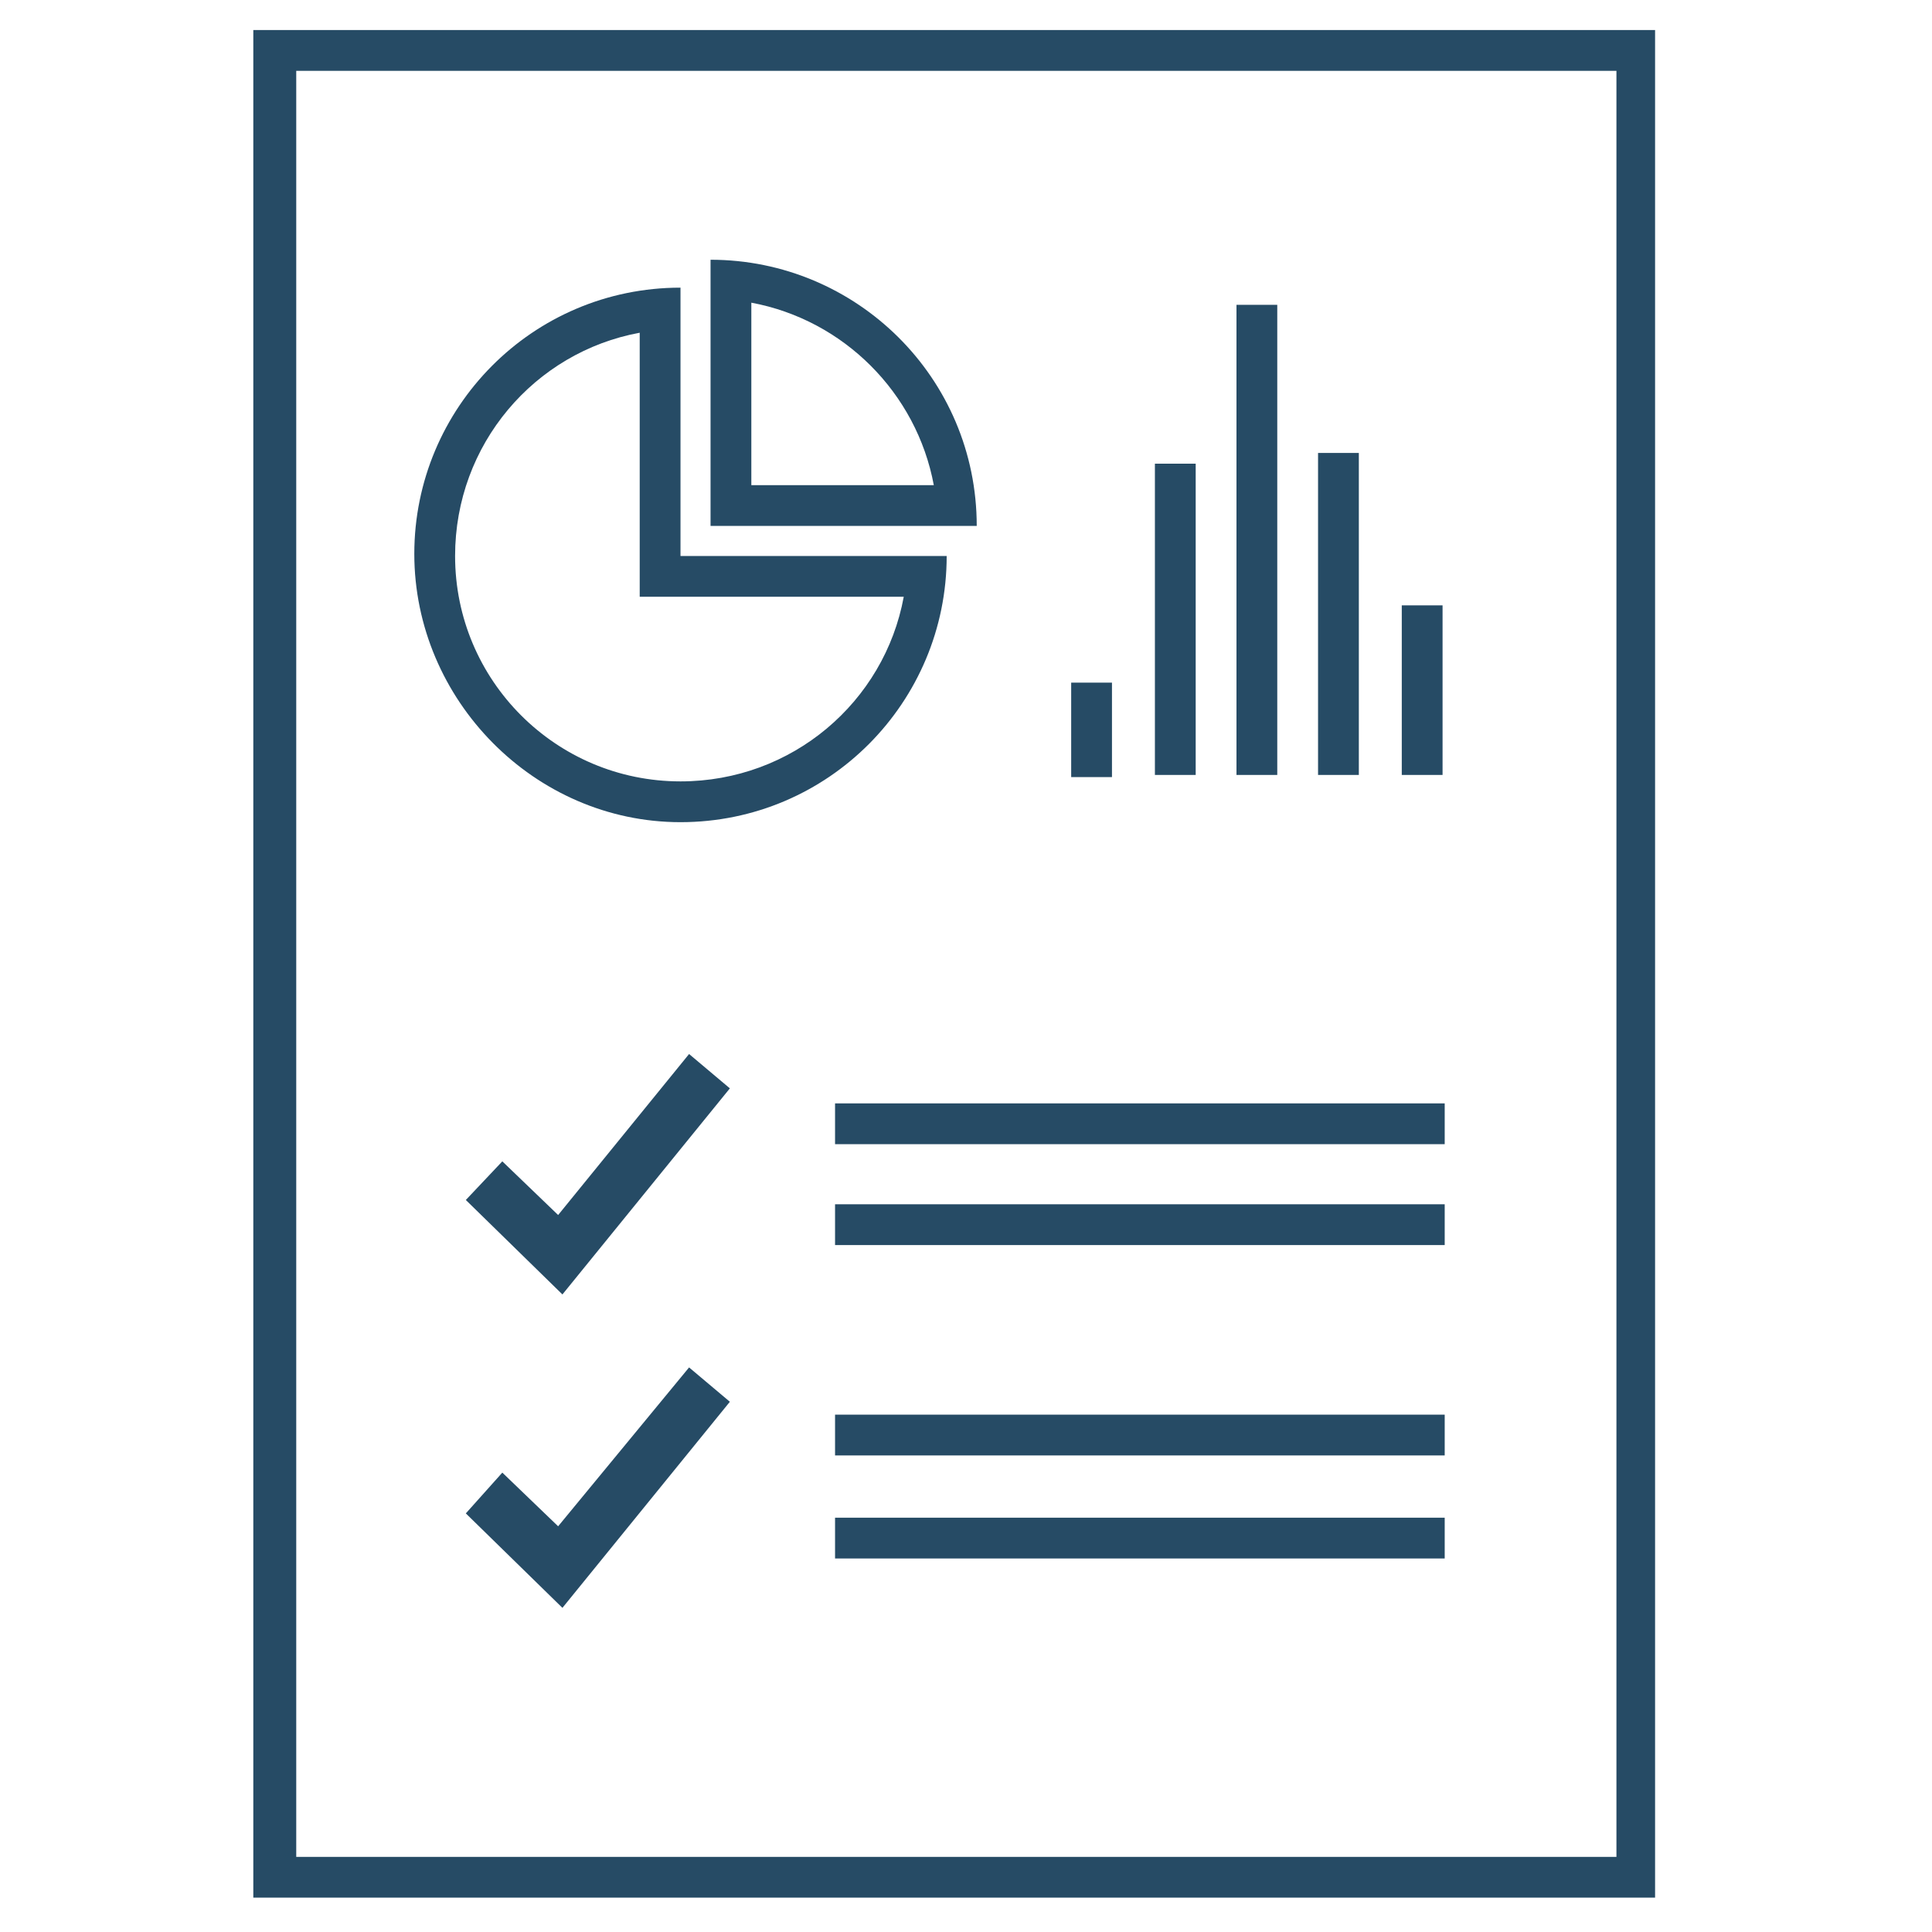 <?xml version="1.0" encoding="utf-8"?>
<!-- Generator: Adobe Illustrator 23.0.4, SVG Export Plug-In . SVG Version: 6.00 Build 0)  -->
<svg version="1.1" id="Layer_1" xmlns="http://www.w3.org/2000/svg" xmlns:xlink="http://www.w3.org/1999/xlink" x="0px" y="0px"
	 viewBox="0 0 90 90" style="enable-background:new 0 0 90 90;" xml:space="preserve">
<g style="fill: #264B65;">
	<polygon points="26,56.6 23.4,54.1 21.7,55.9 26.2,60.3 34,50.7 32.1,49.1 	"/>
	<polygon points="26,71.1 23.4,68.6 21.7,70.5 26.2,74.9 34,65.3 32.1,63.7 	"/>
	<rect x="38.9" y="51.4" width="28.4" height="1.9"/>
	<rect x="38.9" y="56.1" width="28.4" height="1.9"/>
	<rect x="38.9" y="65.9" width="28.4" height="1.9"/>
	<rect x="38.9" y="70.7" width="28.4" height="1.9"/>
	<path d="M31.7,38.3c6.9,0,12.4-5.6,12.4-12.4H31.7V13.4c-6.9,0-12.4,5.6-12.4,12.4S24.9,38.3,31.7,38.3z M29.8,15.5v10.4v1.9h1.9
		h10.4c-0.9,4.9-5.2,8.6-10.4,8.6c-5.8,0-10.5-4.7-10.5-10.5C21.2,20.7,24.9,16.4,29.8,15.5z"/>
	<path d="M33.1,12.1v12.4h12.4C45.5,17.6,39.9,12.1,33.1,12.1z M35,14.1c4.3,0.8,7.7,4.2,8.5,8.5H35V14.1z"/>
	<rect x="49.9" y="31.8" width="1.9" height="4.4"/>
	<rect x="53.8" y="21.6" width="1.9" height="14.5"/>
	<rect x="57.6" y="14.2" width="1.9" height="21.9"/>
	<rect x="61.4" y="21.1" width="1.9" height="15"/>
	<rect x="65.3" y="28.2" width="1.9" height="7.9"/>
	<path d="M77.1,1.4H11.8v87h65.3V1.4z M75.2,86.5H13.8V3.3h61.5V86.5z"/>
</g>
</svg>
